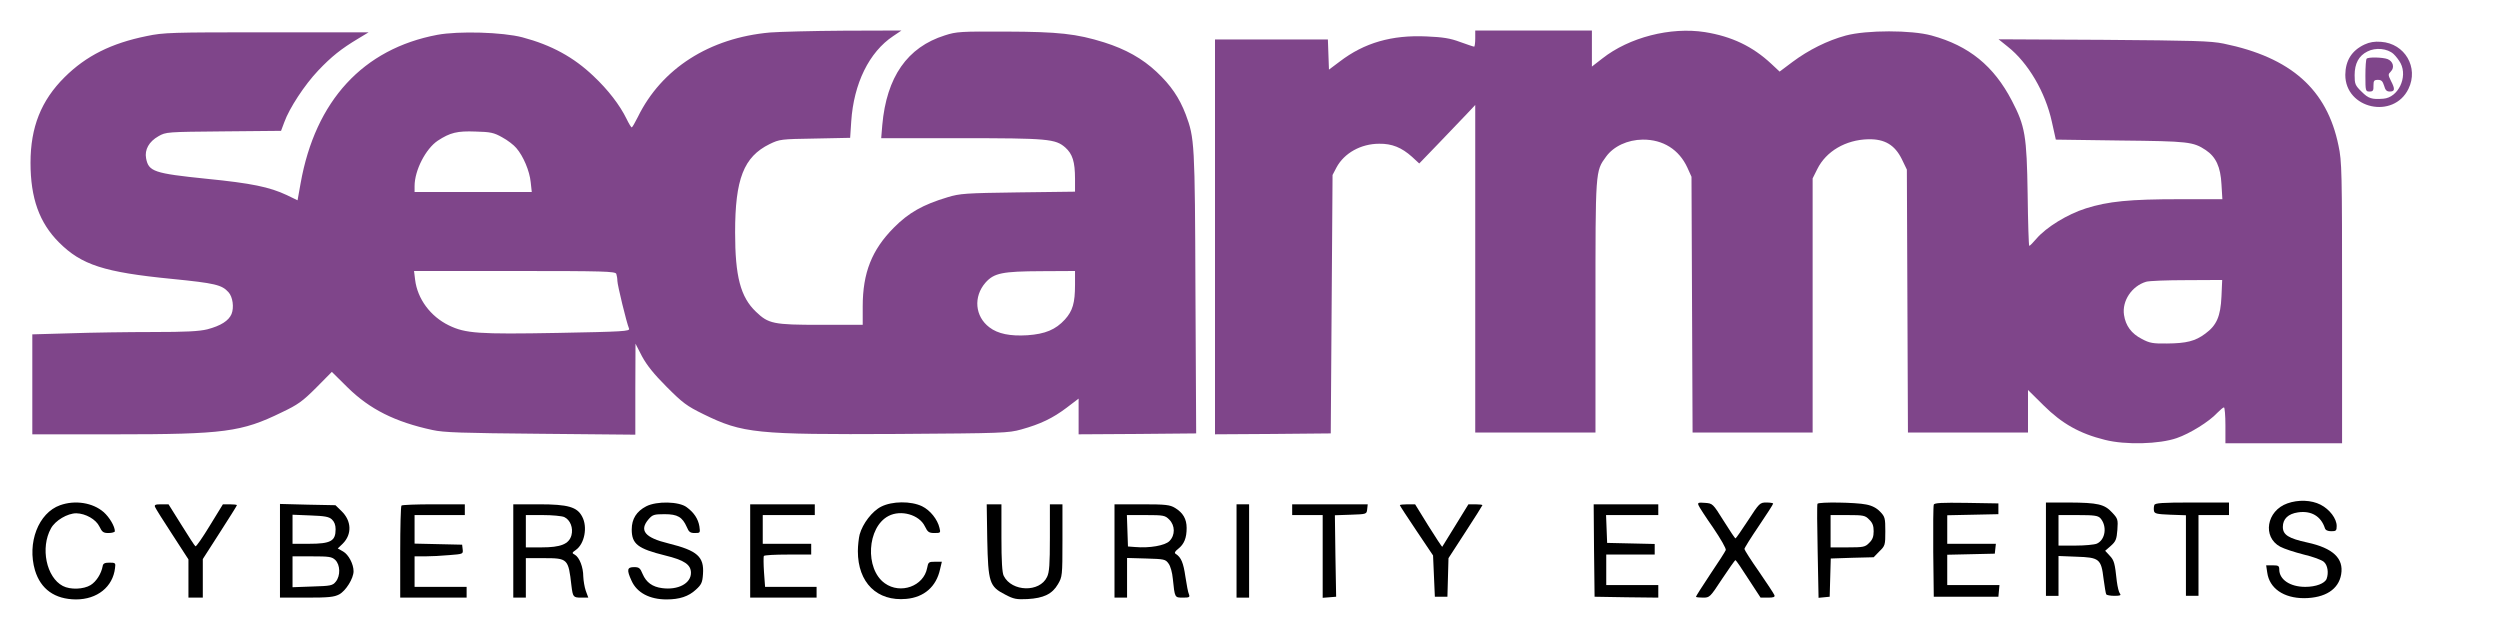<?xml version="1.0" standalone="no"?>
<!DOCTYPE svg PUBLIC "-//W3C//DTD SVG 20010904//EN"
 "http://www.w3.org/TR/2001/REC-SVG-20010904/DTD/svg10.dtd">
<svg version="1.0" xmlns="http://www.w3.org/2000/svg"
 width="1393pt" height="351pt" viewBox="0 0 1393 351"
 preserveAspectRatio="xMidYMid meet">
<g transform="translate(0,351) scale(0.1,-0.1)"
fill="#7f458a" stroke="none">
<path d="M4291 3329 c-338 -30 -605 -201 -737 -471 -16 -32 -31 -58 -34 -58
-3 0 -16 21 -29 48 -37 76 -103 162 -184 238 -110 105 -234 173 -396 216 -110
29 -355 36 -474 14 -414 -78 -680 -367 -762 -827 l-17 -95 -60 29 c-96 45
-196 66 -448 91 -292 30 -322 40 -336 114 -9 48 16 93 69 123 42 24 46 24 363
27 l320 3 18 48 c28 78 113 208 189 288 74 78 128 121 223 178 l58 35 -568 0
c-533 0 -574 -1 -669 -21 -197 -40 -337 -110 -457 -229 -131 -130 -190 -279
-190 -477 0 -197 49 -334 159 -444 125 -125 251 -166 629 -203 241 -24 278
-33 315 -74 24 -26 32 -85 17 -122 -16 -37 -59 -65 -135 -85 -46 -11 -116 -15
-305 -15 -136 0 -342 -3 -458 -7 l-212 -6 0 -279 0 -278 463 0 c606 0 703 13
926 122 91 43 117 62 193 138 l87 88 88 -87 c123 -121 264 -192 473 -237 62
-14 164 -17 603 -21 l527 -5 0 254 1 253 36 -70 c27 -50 66 -99 138 -171 89
-89 111 -106 205 -152 218 -107 294 -114 1080 -110 588 4 618 5 690 25 108 30
176 63 253 121 l67 51 0 -100 0 -99 328 2 327 3 -4 785 c-3 838 -5 860 -54
992 -36 94 -83 163 -163 238 -79 74 -172 126 -292 164 -154 48 -253 59 -547
60 -252 1 -275 0 -340 -21 -210 -66 -325 -232 -349 -500 l-6 -73 444 0 c486 0
527 -4 582 -52 40 -36 54 -79 54 -175 l0 -71 -317 -4 c-293 -4 -324 -6 -393
-27 -137 -41 -217 -86 -300 -170 -122 -123 -173 -251 -173 -438 l0 -103 -236
0 c-263 0 -289 6 -359 73 -86 82 -116 197 -116 442 0 298 48 421 192 492 56
27 62 28 253 31 l196 4 6 91 c14 212 100 387 234 476 l46 31 -319 -1 c-175 -1
-361 -6 -413 -10z m-1493 -584 c30 -16 65 -43 79 -60 39 -45 74 -128 80 -190
l6 -55 -327 0 -326 0 0 33 c0 88 62 208 129 253 69 45 108 55 211 51 83 -2
102 -6 148 -32z m636 -761 c3 -9 6 -26 6 -39 0 -22 51 -233 65 -266 6 -15 -30
-17 -397 -24 -443 -8 -514 -3 -607 42 -103 50 -175 148 -188 254 l-6 49 561 0
c501 0 560 -2 566 -16z m2556 -61 c0 -101 -13 -145 -56 -193 -52 -57 -110 -81
-209 -88 -97 -6 -165 8 -212 44 -81 61 -90 171 -22 249 48 54 94 63 312 64
l187 1 0 -77z"/>
<path d="M8220 3295 c0 -25 -3 -45 -6 -45 -4 0 -39 12 -78 26 -56 21 -96 27
-187 31 -193 9 -347 -35 -484 -140 l-60 -45 -3 84 -3 84 -314 0 -315 0 0
-1100 0 -1100 323 2 322 3 5 720 5 720 22 42 c43 80 136 132 238 132 71 1 125
-21 183 -73 l40 -37 109 113 c60 62 130 136 156 163 l47 50 0 -912 0 -913 335
0 335 0 0 698 c0 765 -1 757 59 839 42 58 120 94 204 95 114 1 203 -56 249
-156 l23 -51 3 -712 3 -713 334 0 335 0 0 708 0 708 26 52 c49 99 158 163 284
166 92 2 148 -32 187 -111 l28 -58 3 -732 3 -733 334 0 335 0 0 119 0 118 88
-87 c101 -100 199 -156 341 -191 114 -29 303 -24 400 10 73 25 181 92 225 140
17 17 33 31 38 31 4 0 8 -45 8 -100 l0 -100 325 0 325 0 0 783 c0 734 -1 788
-20 876 -64 313 -265 491 -640 568 -74 15 -163 17 -670 21 l-584 3 51 -41
c114 -90 210 -254 246 -419 l22 -99 360 -5 c380 -4 405 -7 475 -53 57 -38 83
-94 88 -191 l5 -83 -237 0 c-282 0 -399 -12 -523 -51 -104 -33 -221 -105 -276
-169 -19 -22 -36 -40 -40 -40 -3 0 -7 129 -9 288 -5 327 -14 379 -88 521 -101
194 -239 306 -447 363 -112 31 -362 31 -478 0 -103 -28 -207 -80 -297 -147
l-72 -54 -46 43 c-105 98 -221 153 -370 177 -192 30 -422 -29 -572 -147 l-58
-45 0 100 0 101 -325 0 -325 0 0 -45z m4158 -1437 c-5 -111 -27 -161 -90 -207
-56 -42 -105 -54 -213 -55 -78 -1 -97 2 -140 25 -59 30 -91 74 -100 134 -12
78 43 161 123 185 15 5 116 9 226 9 l198 1 -4 -92z"/>
<path d="M13175 3262 c-72 -34 -106 -90 -107 -169 0 -190 269 -249 352 -78 58
119 -20 253 -153 262 -36 3 -64 -2 -92 -15z m162 -53 c14 -13 31 -36 39 -51
41 -79 -14 -192 -96 -198 -65 -5 -83 1 -121 39 -36 35 -39 43 -39 92 0 65 23
108 71 132 46 24 112 17 146 -14z"/>
<path d="M13187 3183 c-4 -3 -7 -46 -7 -95 0 -85 1 -88 23 -88 19 0 23 5 22
33 0 27 3 32 25 32 19 0 26 -7 34 -32 7 -25 14 -33 32 -33 29 0 30 14 6 60
-16 33 -16 36 0 52 22 22 12 57 -19 69 -28 10 -107 12 -116 2z"/></g><g transform="translate(0,351) scale(0.1,-0.1)"
fill="#000000" stroke="none">
<path d="M12745 705 c-116 -41 -140 -187 -40 -241 22 -12 81 -31 132 -44 51
-12 100 -30 112 -41 21 -19 27 -61 15 -94 -10 -26 -60 -45 -119 -45 -85 0
-145 41 -145 97 0 20 -5 23 -36 23 l-37 0 6 -40 c12 -88 91 -143 206 -143 117
1 192 49 206 133 15 89 -46 146 -188 177 -106 23 -137 43 -137 87 0 45 30 73
84 81 74 11 128 -21 150 -87 3 -12 16 -18 36 -18 26 0 30 3 30 29 0 41 -39 93
-90 119 -51 26 -124 29 -185 7z"/>
<path d="M335 695 c-121 -43 -185 -210 -140 -363 32 -105 110 -161 228 -162
119 0 206 70 218 175 4 28 2 30 -31 30 -27 0 -36 -5 -38 -20 -8 -42 -35 -85
-67 -105 -39 -24 -113 -27 -155 -5 -92 48 -126 213 -66 321 24 44 92 84 141
84 52 -1 110 -34 129 -74 15 -31 22 -36 51 -36 19 0 35 5 35 10 0 27 -30 78
-63 107 -60 52 -158 68 -242 38z"/>
<path d="M3601 689 c-54 -28 -81 -70 -81 -129 0 -81 33 -107 186 -145 107 -26
144 -51 144 -97 0 -59 -72 -97 -161 -85 -54 7 -88 32 -108 78 -14 34 -20 39
-48 39 -39 0 -42 -15 -14 -76 30 -67 101 -104 195 -104 73 0 123 17 163 54 31
28 37 40 40 87 7 97 -31 131 -192 171 -132 32 -165 72 -111 135 22 25 30 28
89 28 73 0 99 -16 124 -72 11 -27 19 -33 44 -33 31 0 31 1 26 37 -7 42 -30 77
-71 107 -42 32 -166 35 -225 5z"/>
<path d="M4910 687 c-50 -25 -103 -94 -120 -155 -5 -20 -10 -62 -10 -93 0
-176 107 -281 270 -266 99 9 167 68 188 165 l10 42 -38 0 c-35 0 -38 -2 -44
-35 -19 -101 -148 -148 -236 -85 -112 80 -99 313 21 375 69 36 171 7 202 -57
16 -33 23 -38 54 -38 33 0 35 1 28 28 -11 48 -52 99 -97 121 -62 30 -167 29
-228 -2z"/>
<path d="M9464 695 c3 -9 40 -66 82 -126 42 -62 73 -116 70 -124 -3 -8 -41
-68 -86 -134 -44 -66 -80 -123 -80 -126 0 -3 17 -5 39 -5 38 0 39 2 107 105
38 57 71 104 74 104 3 0 35 -47 72 -105 l68 -104 41 0 c31 0 40 3 36 14 -3 8
-42 67 -86 131 -45 64 -81 121 -81 126 0 6 36 63 80 128 44 65 80 121 80 125
0 3 -17 6 -37 6 -37 0 -40 -3 -103 -100 -36 -55 -67 -100 -70 -100 -3 0 -32
44 -66 98 -60 96 -61 97 -104 100 -36 3 -42 1 -36 -13z"/>
<path d="M10127 703 c-3 -5 -2 -124 1 -266 l5 -258 31 3 31 3 3 107 3 106 119
4 120 3 32 33 c32 31 33 35 33 112 0 73 -2 81 -29 109 -19 20 -45 34 -78 40
-56 12 -264 15 -271 4z m288 -88 c19 -18 25 -35 25 -65 0 -30 -6 -47 -25 -65
-22 -23 -32 -25 -120 -25 l-95 0 0 90 0 90 95 0 c88 0 98 -2 120 -25z"/>
<path d="M10775 698 c-3 -8 -4 -126 -3 -263 l3 -250 180 0 180 0 3 33 3 32
-145 0 -146 0 0 85 0 84 133 3 132 3 3 28 3 27 -135 0 -136 0 0 80 0 79 143 3
142 3 0 30 0 30 -178 3 c-138 2 -179 0 -182 -10z"/>
<path d="M11400 450 l0 -260 35 0 35 0 0 111 0 111 100 -4 c127 -4 138 -12
151 -123 6 -43 12 -82 15 -87 3 -4 23 -8 46 -8 32 0 38 3 30 13 -6 7 -13 37
-17 67 -11 103 -15 118 -40 144 l-25 27 32 28 c27 24 32 36 36 88 4 58 3 63
-29 97 -43 47 -80 55 -241 56 l-128 0 0 -260z m303 173 c39 -44 29 -120 -19
-142 -14 -6 -67 -11 -119 -11 l-95 0 0 85 0 85 108 0 c91 0 111 -3 125 -17z"/>
<path d="M12004 696 c-3 -8 -4 -23 -2 -33 3 -15 16 -18 91 -21 l87 -3 0 -224
0 -225 35 0 35 0 0 225 0 225 85 0 85 0 0 35 0 35 -205 0 c-170 0 -207 -3
-211 -14z"/>
<path d="M864 685 c3 -8 46 -77 96 -153 l90 -139 0 -106 0 -107 40 0 40 0 0
108 0 107 95 148 c52 81 95 149 95 152 0 3 -18 5 -39 5 l-39 0 -73 -119 c-40
-66 -76 -118 -80 -115 -4 2 -39 56 -78 119 l-72 115 -41 0 c-32 0 -39 -3 -34
-15z"/>
<path d="M1560 441 l0 -261 148 0 c123 0 153 3 182 18 37 20 80 89 80 129 0
40 -28 93 -58 110 l-30 17 28 27 c52 52 49 127 -7 181 l-34 33 -155 3 -154 4
0 -261z m289 175 c14 -13 21 -31 21 -55 0 -66 -27 -81 -149 -81 l-91 0 0 81 0
81 99 -4 c80 -3 104 -7 120 -22z m19 -226 c28 -27 30 -88 3 -121 -18 -22 -28
-24 -130 -27 l-111 -4 0 86 0 86 108 0 c95 0 111 -2 130 -20z"/>
<path d="M2237 693 c-4 -3 -7 -120 -7 -260 l0 -253 185 0 185 0 0 30 0 30
-145 0 -145 0 0 85 0 85 58 0 c33 0 94 3 136 7 76 6 77 6 74 32 l-3 26 -132 3
-133 3 0 79 0 80 140 0 140 0 0 30 0 30 -173 0 c-96 0 -177 -3 -180 -7z"/>
<path d="M2860 440 l0 -260 35 0 35 0 0 110 0 110 100 0 c134 0 137 -3 154
-153 8 -64 10 -67 55 -67 l39 0 -14 38 c-7 20 -13 56 -14 80 0 51 -21 106 -47
121 -17 9 -17 11 6 27 48 34 66 127 35 185 -28 54 -78 69 -241 69 l-143 0 0
-260z m284 189 c34 -16 51 -61 40 -102 -14 -49 -60 -67 -166 -67 l-88 0 0 90
0 90 95 0 c52 0 105 -5 119 -11z"/>
<path d="M4180 440 l0 -260 185 0 185 0 0 30 0 30 -144 0 -143 0 -6 82 c-3 45
-3 86 -1 90 3 5 63 8 135 8 l129 0 0 30 0 30 -135 0 -135 0 0 80 0 80 145 0
145 0 0 30 0 30 -180 0 -180 0 0 -260z"/>
<path d="M5501 503 c5 -239 12 -261 100 -306 47 -25 63 -28 124 -25 90 5 138
28 170 83 24 41 25 47 25 243 l0 202 -35 0 -35 0 0 -186 c0 -149 -3 -193 -16
-219 -41 -87 -196 -83 -241 6 -9 16 -13 83 -13 212 l0 187 -41 0 -41 0 3 -197z"/>
<path d="M6210 440 l0 -260 35 0 35 0 0 110 0 111 106 -3 c101 -3 108 -4 125
-28 11 -14 21 -51 24 -85 11 -106 10 -105 56 -105 35 0 40 2 34 18 -5 9 -13
54 -20 99 -11 77 -24 108 -53 126 -10 6 -6 14 13 29 33 26 47 60 47 116 0 50
-20 85 -65 112 -28 17 -51 20 -184 20 l-153 0 0 -260z m305 175 c33 -33 34
-87 1 -120 -25 -25 -111 -40 -191 -33 l-40 3 -3 88 -3 87 106 0 c99 0 107 -2
130 -25z"/>
<path d="M6890 440 l0 -260 35 0 35 0 0 260 0 260 -35 0 -35 0 0 -260z"/>
<path d="M7200 670 l0 -30 85 0 85 0 0 -231 0 -230 38 3 37 3 -4 227 -3 227
88 3 c89 3 89 3 92 31 l3 27 -210 0 -211 0 0 -30z"/>
<path d="M7800 695 c0 -3 42 -67 93 -143 l92 -137 5 -115 5 -115 35 0 35 0 3
108 3 107 94 145 c52 80 95 148 95 150 0 3 -18 5 -39 5 l-39 0 -72 -117 c-40
-65 -73 -119 -74 -120 -1 -1 -36 51 -77 117 l-74 120 -42 0 c-24 0 -43 -2 -43
-5z"/>
<path d="M8882 443 l3 -258 178 -3 177 -2 0 35 0 35 -145 0 -145 0 0 85 0 85
135 0 135 0 0 30 0 29 -132 3 -133 3 -3 78 -3 77 146 0 145 0 0 30 0 30 -180
0 -180 0 2 -257z"/>
</g>
</svg>
